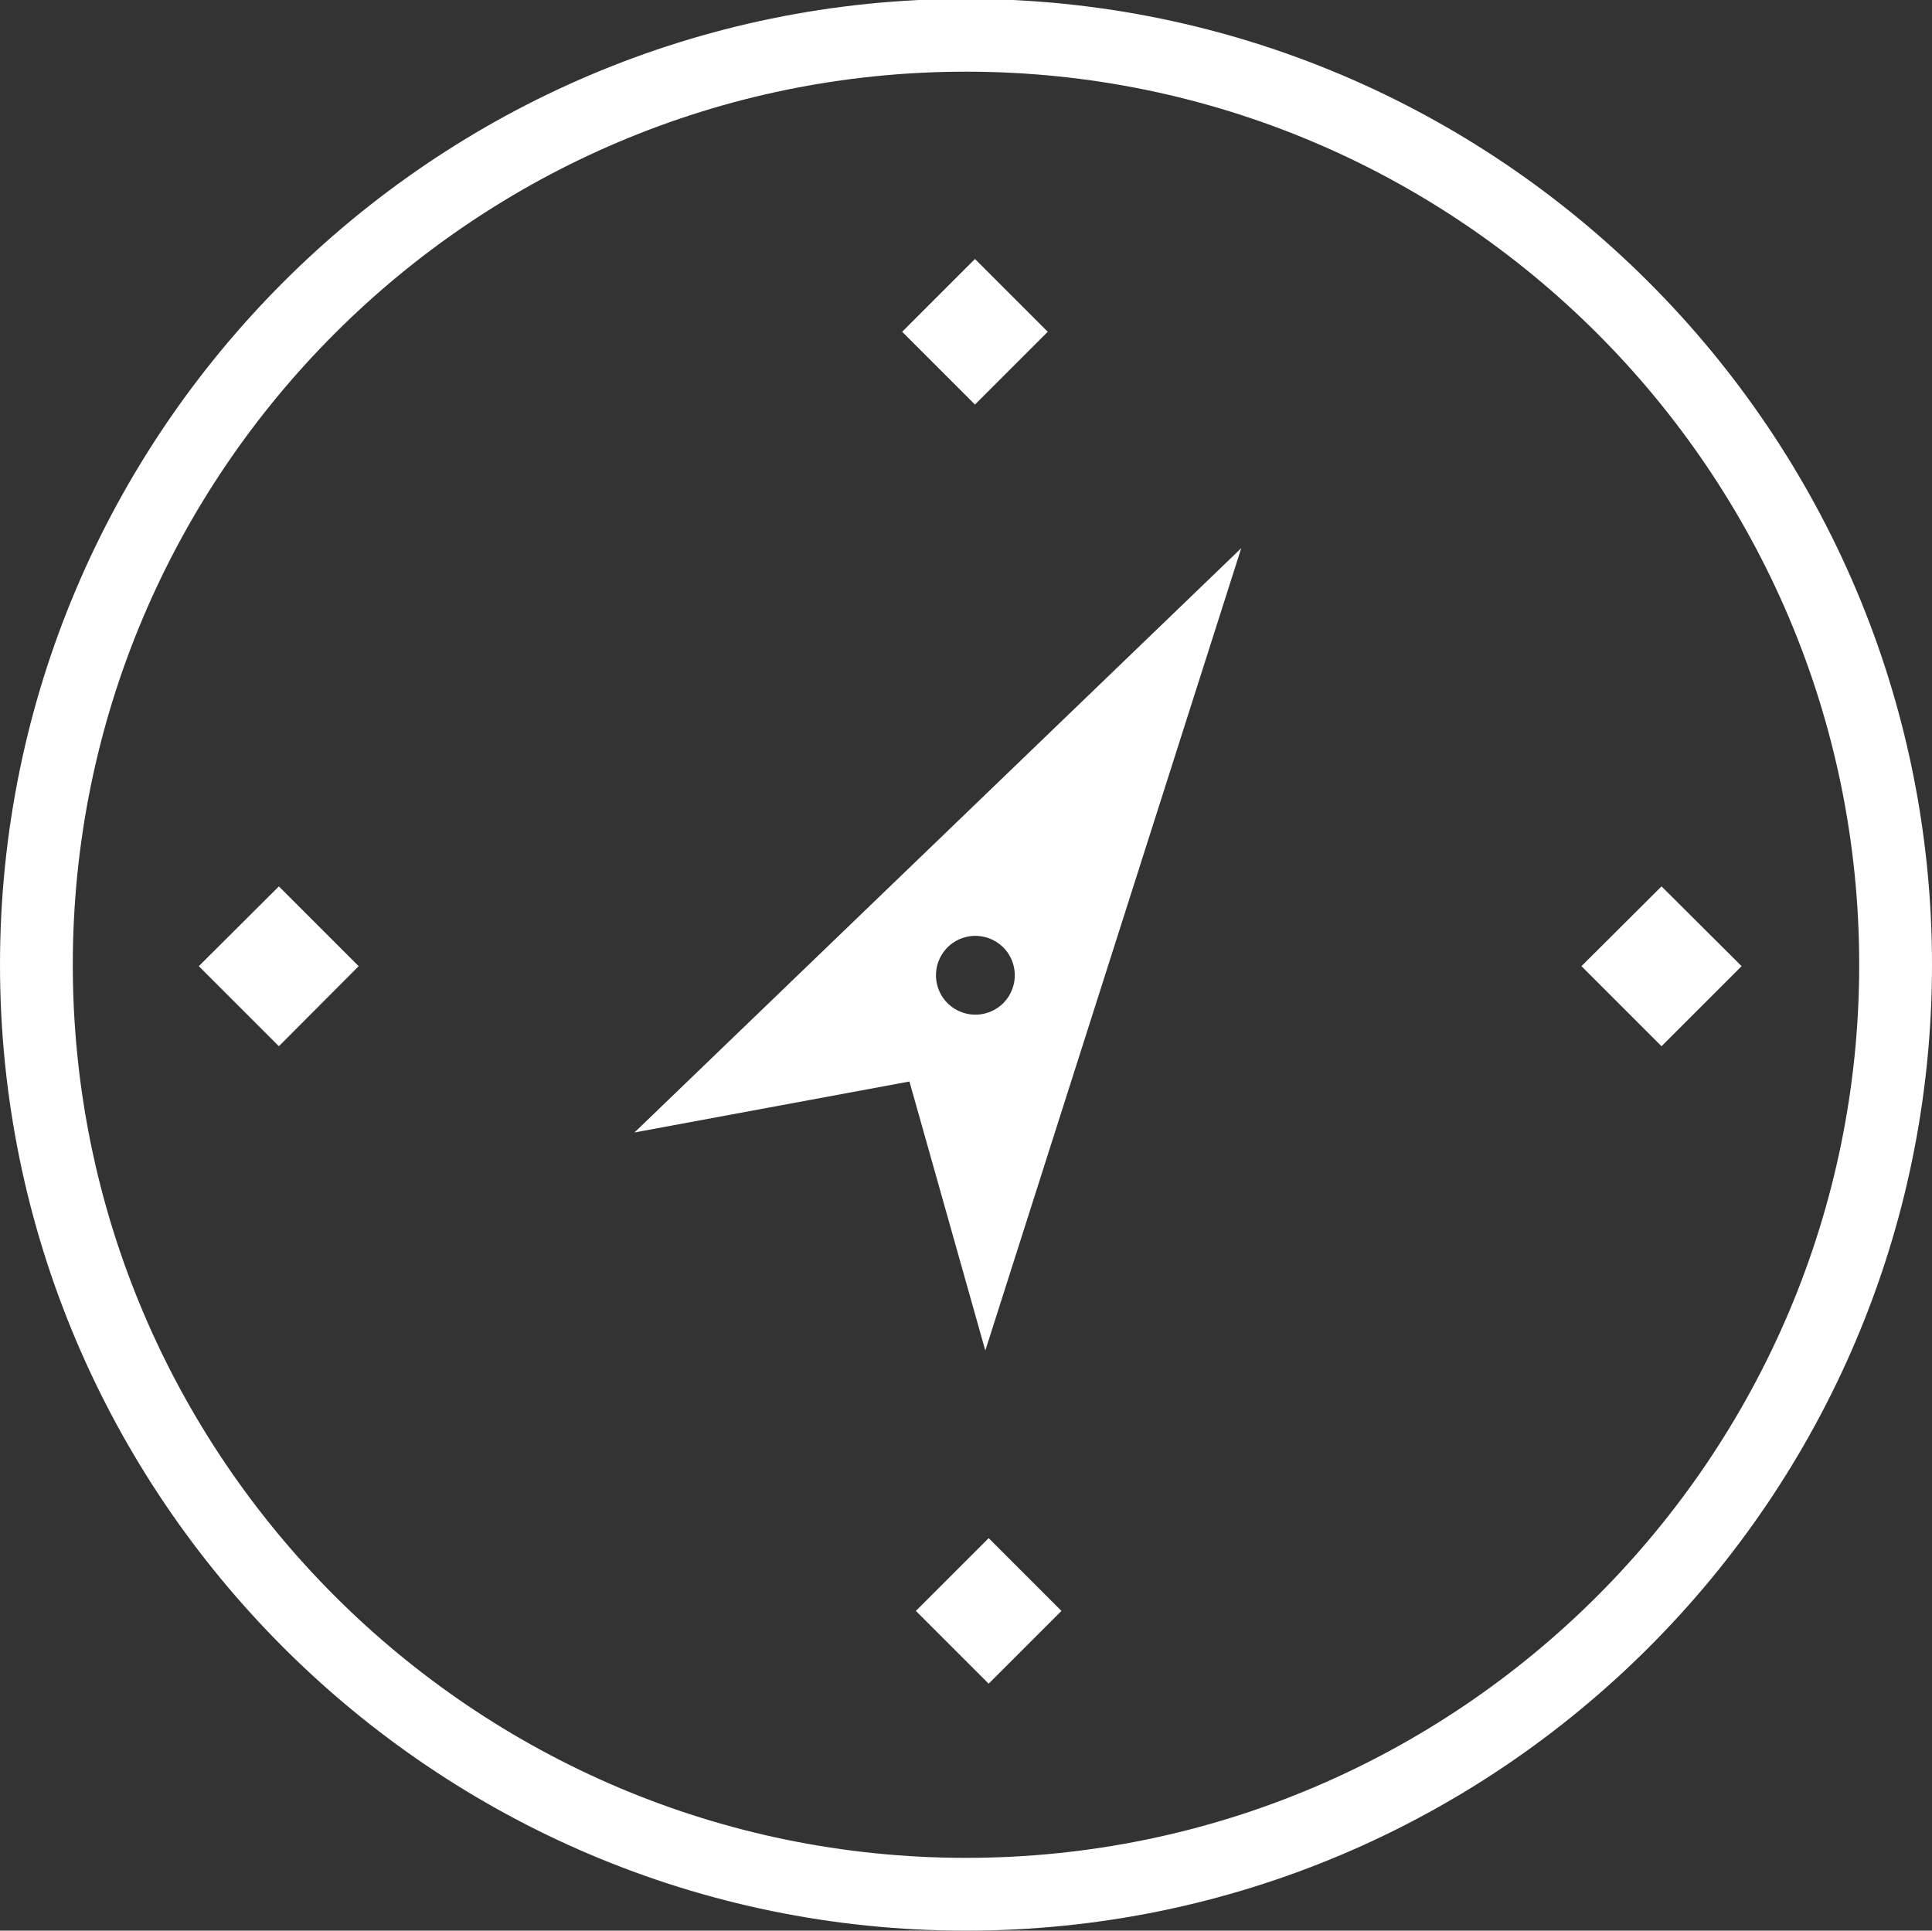 <?xml version="1.0" encoding="utf-8"?>
<!-- Generator: Adobe Illustrator 17.1.0, SVG Export Plug-In . SVG Version: 6.00 Build 0)  -->
<!DOCTYPE svg PUBLIC "-//W3C//DTD SVG 1.0//EN" "http://www.w3.org/TR/2001/REC-SVG-20010904/DTD/svg10.dtd">
<svg version="1.0" id="Layer_1" xmlns="http://www.w3.org/2000/svg" xmlns:xlink="http://www.w3.org/1999/xlink" x="0px" y="0px"
	 viewBox="0 0 690 689.6" enable-background="new 0 0 690 689.6" xml:space="preserve">
<rect x="0" y="0" width="690" height="689.6" fill="#333333" stroke="none"/>
<g>
	<path fill="#FFFFFF" d="M345,689.6c-190.2,0-345-154.8-345-345c0-190.2,154.8-345,345-345s345,154.8,345,345
		C690,534.9,535.2,689.6,345,689.6 M345,25.6c-175.9,0-319,143.1-319,319c0,175.9,143.1,319,319,319s319-143.1,319-319
		C664,168.7,520.9,25.6,345,25.6"/>
	<path fill="#FFFFFF" d="M443.3,195.8L226.6,404.5l98.2-18.2l27.1,96.1L443.3,195.8z M340.9,360.3c-6.6-4.1-8.6-12.8-4.5-19.4
		c4.1-6.6,12.8-8.6,19.4-4.5c6.6,4.1,8.6,12.8,4.5,19.4C356.2,362.4,347.5,364.4,340.9,360.3"/>
</g>
<polygon fill="#FFFFFF" points="348.2,144.5 322.2,118.5 348.2,92.5 374.2,118.5 "/>
<polygon fill="#FFFFFF" points="99.6,373.7 71,345.1 99.6,316.6 128.1,345.1 "/>
<polygon fill="#FFFFFF" points="593.4,373.7 564.8,345.1 593.4,316.6 622,345.1 "/>
<polygon fill="#FFFFFF" points="353.1,601.4 327.1,575.4 353.1,549.4 379.1,575.4 "/>
</svg>
